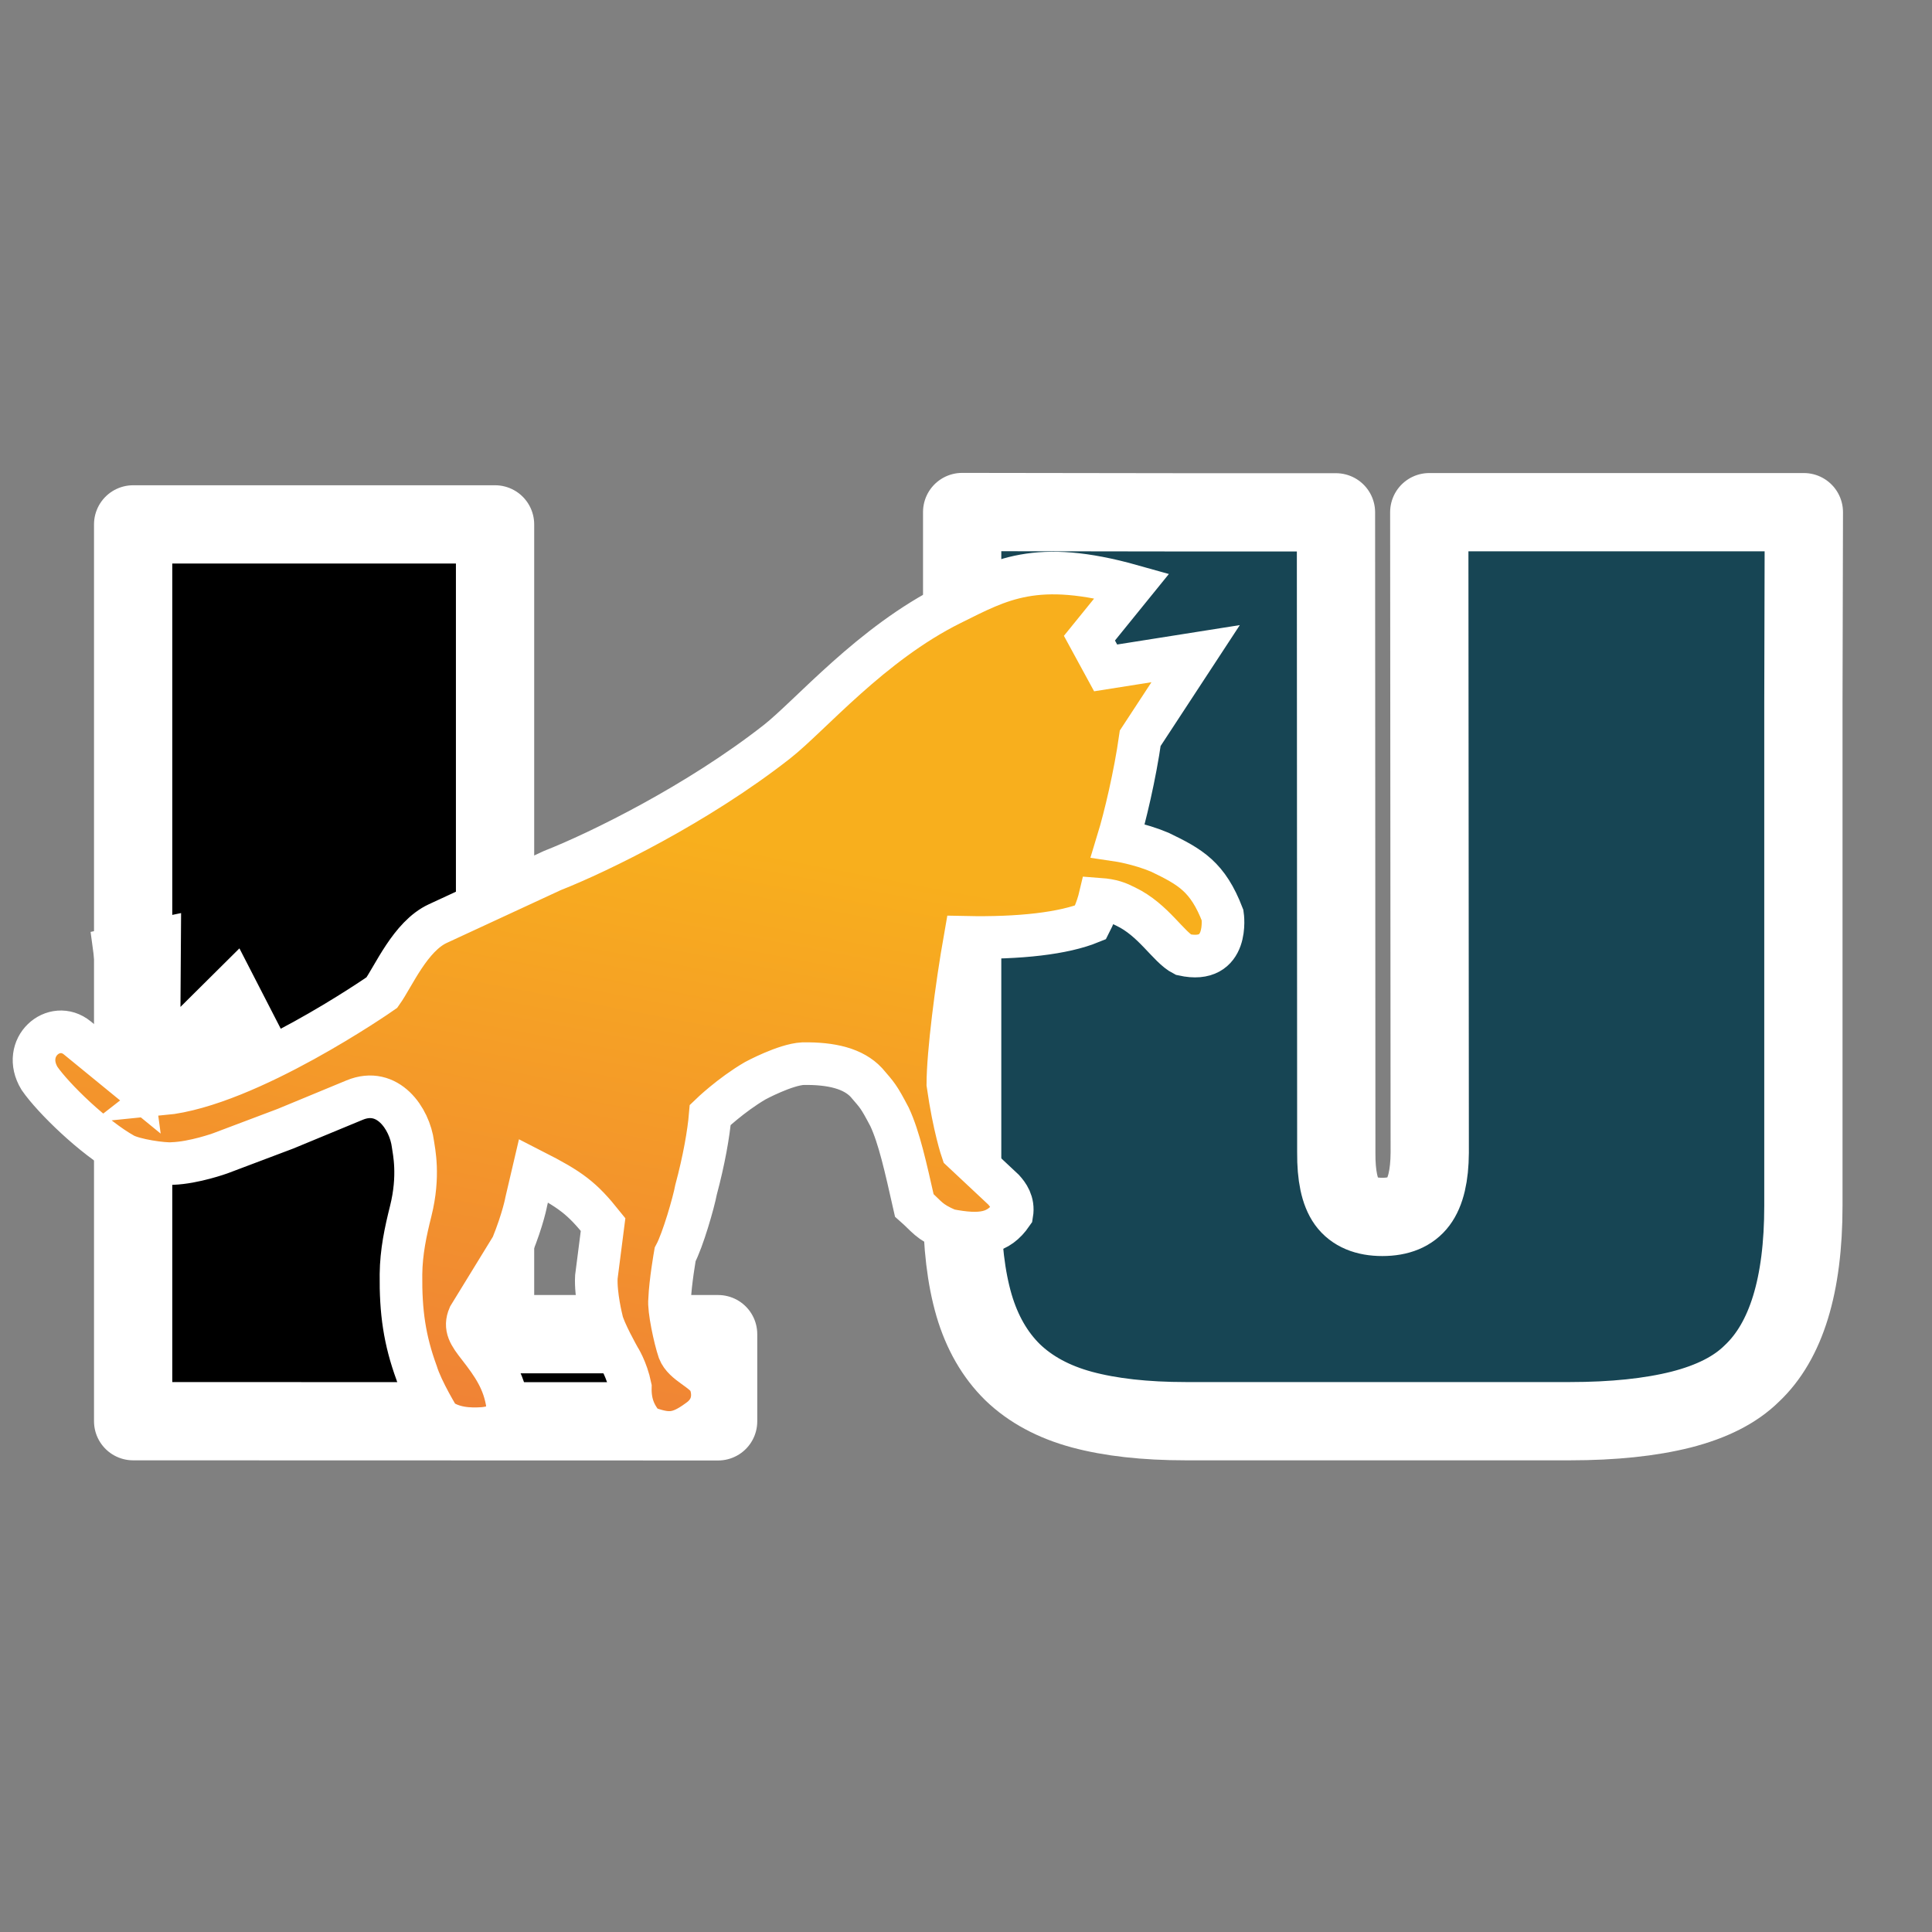 <?xml version="1.0" encoding="UTF-8" standalone="no"?>
<!-- Created with Inkscape (http://www.inkscape.org/) -->

<svg
   width="256"
   height="256"
   viewBox="0 0 67.733 67.733"
   version="1.1"
   id="svg1"
   xml:space="preserve"
   sodipodi:docname="small_logo.svg"
   inkscape:version="1.4.2 (ebf0e940d0, 2025-05-08)"
   inkscape:export-filename="small_logo.png"
   inkscape:export-xdpi="96"
   inkscape:export-ydpi="96"
   xmlns:inkscape="http://www.inkscape.org/namespaces/inkscape"
   xmlns:sodipodi="http://sodipodi.sourceforge.net/DTD/sodipodi-0.dtd"
   xmlns:xlink="http://www.w3.org/1999/xlink"
   xmlns="http://www.w3.org/2000/svg"
   xmlns:svg="http://www.w3.org/2000/svg"><rect x="0" y="0" width="67.733" height="67.733" fill="#808080" stroke="none"/><sodipodi:namedview
     id="namedview1"
     pagecolor="#505050"
     bordercolor="#eeeeee"
     borderopacity="1"
     inkscape:showpageshadow="0"
     inkscape:pageopacity="0"
     inkscape:pagecheckerboard="0"
     inkscape:deskcolor="#505050"
     inkscape:zoom="1.3892146"
     inkscape:cx="89.259068"
     inkscape:cy="156.9232"
     inkscape:window-width="1463"
     inkscape:window-height="833"
     inkscape:window-x="0"
     inkscape:window-y="0"
     inkscape:window-maximized="1"
     inkscape:current-layer="svg1" /><defs
     id="defs1"><linearGradient
       id="linearGradient11"><stop
         style="stop-color:#ffffff;stop-opacity:1;"
         offset="0"
         id="stop11" /><stop
         style="stop-color:#7e7e7e;stop-opacity:1;"
         offset="1"
         id="stop12" /></linearGradient><linearGradient
       id="linearGradient3"><stop
         style="stop-color:#eb6944;stop-opacity:1;"
         offset="0"
         id="stop3" /><stop
         style="stop-color:#f8af1d;stop-opacity:1;"
         offset="1"
         id="stop4" /></linearGradient><linearGradient
       xlink:href="#linearGradient3"
       id="linearGradient4"
       x1="4.663"
       y1="9.57"
       x2="4.663"
       y2="2.84"
       gradientUnits="userSpaceOnUse"
       gradientTransform="matrix(-4.627,-0.877,-0.877,4.627,-1.44,10.959)" /><linearGradient
       xlink:href="#linearGradient11"
       id="linearGradient13"
       gradientUnits="userSpaceOnUse"
       gradientTransform="matrix(-2.094,0,0,1.265,62.672,33.583)"
       x1="31.74"
       y1="12.831"
       x2="41.632"
       y2="12.831" /></defs><g
     id="layer1"
     style="display:inline"
     transform="matrix(1.055,0,0,1.055,-1.78,-1.854)"><g
       id="g1"
       transform="matrix(1.882,0,0,1.882,-10.964,-37.368)"><g
         id="g10"
         transform="matrix(2.764,0,0,2.764,-2.497,15.731)"
         style="stroke:#ffffff;stroke-width:0.5;stroke-linecap:round;stroke-linejoin:round;stroke-dasharray:none;stroke-opacity:1"><path
           d="M 4.186,10.909 V 5.18 h 2.312 v 5.173 h 1.425 v 0.557 z"
           id="text5"
           style="font-style:italic;font-stretch:semi-expanded;font-size:7.056px;font-family:'Republica Minor 2.0';-inkscape-font-specification:'Republica Minor 2.0 Italic Semi-Expanded';letter-spacing:2.646px;word-spacing:0px;stroke:#ffffff;stroke-width:0.5;stroke-linecap:round;stroke-linejoin:round;stroke-dasharray:none;stroke-opacity:1;paint-order:markers stroke fill"
           aria-label="L" /><path
           d="m 12.466,5.102 h 2.393 l -0.003,1.22 v 3.211 c 0,0.508 -0.11,0.865 -0.329,1.071 -0.106,0.105 -0.257,0.181 -0.453,0.231 -0.195,0.049 -0.432,0.074 -0.711,0.074 h -2.451 c -0.262,0 -0.483,-0.025 -0.665,-0.074 -0.181,-0.049 -0.329,-0.129 -0.443,-0.239 -0.113,-0.111 -0.195,-0.254 -0.246,-0.427 -0.051,-0.175 -0.076,-0.386 -0.076,-0.636 V 5.101 l 1.43,0.002 h 0.958 l 0.002,4.091 c -0.001,0.146 0.021,0.251 0.067,0.315 0.046,0.063 0.122,0.095 0.227,0.095 0.106,0 0.182,-0.032 0.229,-0.095 0.048,-0.064 0.073,-0.169 0.074,-0.315 z"
           id="text10"
           style="font-style:italic;font-stretch:semi-expanded;font-size:7.056px;font-family:'Republica Minor 2.0';-inkscape-font-specification:'Republica Minor 2.0 Italic Semi-Expanded';letter-spacing:2.646px;word-spacing:0px;fill:#174554;fill-opacity:1;stroke:#ffffff;stroke-width:0.5;stroke-linecap:round;stroke-linejoin:round;stroke-dasharray:none;stroke-opacity:1;paint-order:markers stroke fill"
           aria-label="U" /></g></g><path
       style="display:inline;fill:url(#linearGradient4);stroke:#ffffff;stroke-width:1.416;stroke-linecap:square;stroke-linejoin:miter;stroke-miterlimit:4;stroke-dasharray:none;stroke-opacity:1;paint-order:markers stroke fill"
       d="m 10.125,35.757 -0.669,-1.301 -2.351,2.334 c -0.104,0.093 -0.127,0.089 -0.139,-0.068 l 0.025,-3.751 -1.504,0.313 0.599,4.46 -1.827,-1.494 c -0.774,-0.633 -1.881,0.312 -1.259,1.343 0.464,0.67 1.81,1.973 2.801,2.523 0.344,0.191 1.31,0.332 1.616,0.306 0.724,-0.026 1.592,-0.34 1.592,-0.34 l 2.165,-0.817 2.3,-0.952 c 1.1,-0.455 1.827,0.618 1.936,1.467 0.029,0.224 0.222,1.039 -0.074,2.222 -0.171,0.682 -0.316,1.358 -0.324,2.102 -0.013,1.25 0.119,2.179 0.518,3.272 0.184,0.6 0.758,1.532 0.758,1.532 0.439,0.32 0.979,0.352 1.476,0.316 0.583,-0.063 0.777,-0.298 0.788,-0.784 -0.117,-0.801 -0.485,-1.326 -0.954,-1.929 -0.32,-0.408 -0.48,-0.647 -0.321,-1.016 l 1.425,-2.323 c 0.375,-0.925 0.476,-1.497 0.476,-1.497 l 0.238,-1.017 c 1.24,0.633 1.604,0.906 2.312,1.791 l -0.223,1.74 c -0.033,0.597 0.178,1.432 0.178,1.432 0.063,0.342 0.577,1.251 0.577,1.251 0,0 0.254,0.387 0.374,0.975 -0.016,0.603 0.176,0.963 0.475,1.321 0.723,0.256 1.068,0.318 1.786,-0.214 0.746,-0.518 0.371,-1.297 0.371,-1.297 -0.201,-0.384 -0.85,-0.576 -1.018,-1.013 -0.138,-0.401 -0.348,-1.395 -0.309,-1.696 0.022,-0.587 0.184,-1.504 0.184,-1.504 0.258,-0.48 0.62,-1.745 0.694,-2.148 0.264,-0.987 0.419,-1.863 0.472,-2.491 0,0 0.681,-0.659 1.497,-1.135 0,0 0.994,-0.537 1.585,-0.567 0.96,-0.014 1.675,0.166 2.105,0.625 0.375,0.437 0.406,0.449 0.774,1.149 0.319,0.689 0.531,1.655 0.82,2.935 0.431,0.379 0.468,0.539 1.13,0.82 1.095,0.214 1.662,0.12 2.113,-0.535 0.065,-0.389 -0.134,-0.648 -0.276,-0.805 l -1.377,-1.29 c 0,0 -0.272,-0.788 -0.475,-2.222 0.003,-1.013 0.276,-3.191 0.574,-4.875 1.826,0.039 3.281,-0.133 4.167,-0.495 0.208,-0.406 0.295,-0.771 0.295,-0.771 0.416,0.031 0.62,0.114 0.873,0.243 0.928,0.443 1.421,1.349 1.914,1.599 1.553,0.345 1.307,-1.309 1.307,-1.309 -0.492,-1.28 -1.066,-1.604 -2.088,-2.096 -0.693,-0.291 -1.388,-0.394 -1.388,-0.394 0.234,-0.767 0.568,-2.18 0.739,-3.393 l 1.841,-2.81 -2.991,0.473 -0.538,-0.988 1.412,-1.742 c -3.192,-0.897 -4.371,-0.207 -6.013,0.608 -2.654,1.317 -4.682,3.712 -5.788,4.579 -2.634,2.064 -5.901,3.664 -7.461,4.278 l -3.805,1.762 c -0.912,0.422 -1.469,1.747 -1.857,2.292 -0.065,0.046 -4.454,3.092 -7.272,3.369 z"
       id="path3" /></g></svg>
